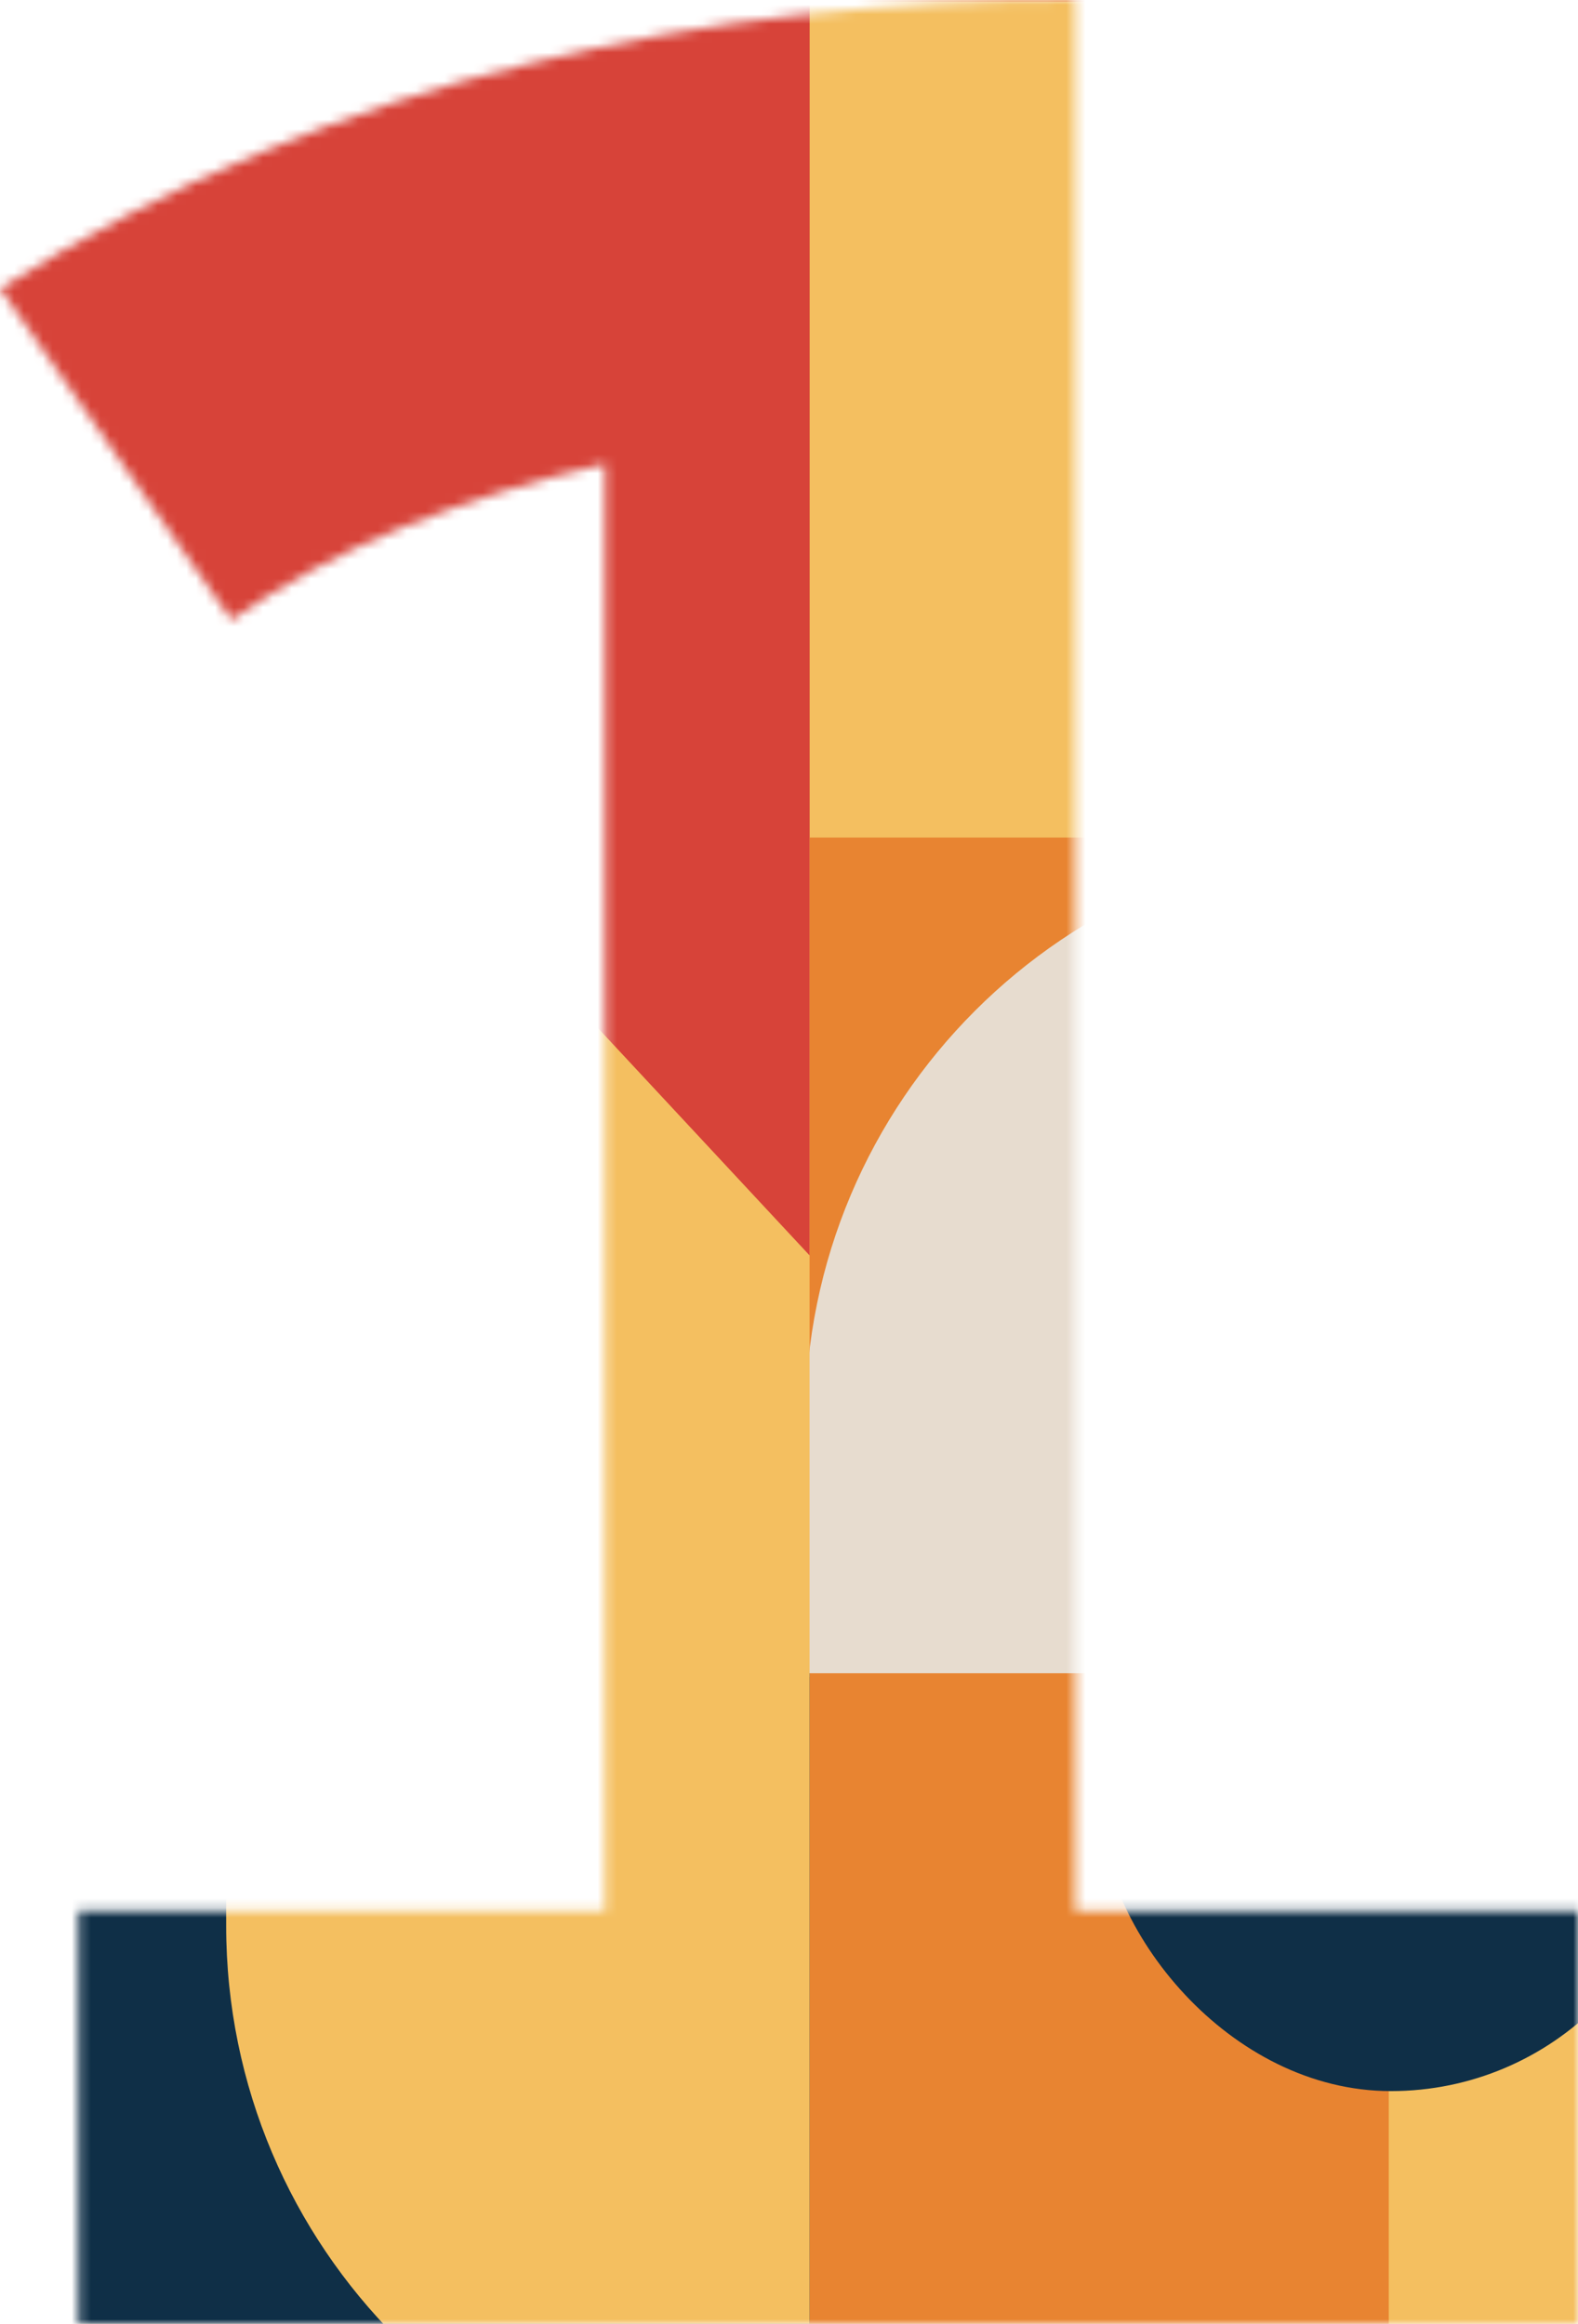 <svg width="165" height="243" viewBox="0 0 165 243" fill="none" xmlns="http://www.w3.org/2000/svg">
<mask id="mask0_294_1785" style="mask-type:alpha" maskUnits="userSpaceOnUse" x="0" y="0" width="165" height="243">
<path d="M8.219 199.779H63.271V48.507C56.034 50.165 49.056 52.342 42.336 55.036C35.719 57.731 29.671 60.996 24.192 64.831L0 30.161C8.891 24.564 17.937 19.848 27.138 16.013C36.443 12.075 45.799 8.965 55.207 6.685C64.718 4.301 74.229 2.591 83.741 1.555C93.355 0.518 102.918 0 112.43 0L112.274 0.311H112.43V199.779H165V243H8.219V199.779Z" fill="black"/>
</mask>
<g mask="url(#mask0_294_1785)">
<rect x="-71.222" y="-25.432" width="287.56" height="312.637" fill="#E88431"/>
<path d="M206.211 201.35C206.211 235.04 178.899 262.352 145.208 262.352L145.208 174.966L206.211 174.966L206.211 201.35Z" fill="#F4BF60"/>
<path d="M144.759 175.353L84.201 175.353L84.201 148.524C84.201 115.079 111.314 87.966 144.759 87.966L144.759 175.353Z" fill="#E7DCCF"/>
<rect x="145.208" y="262.352" width="60.557" height="87.386" transform="rotate(-180 145.208 262.352)" fill="#E88431"/>
<path d="M84.651 262.352L-71.527 262.352C-119.789 262.352 -158.914 223.228 -158.914 174.966L84.651 174.966L84.651 262.352Z" fill="#0F2F47"/>
<rect x="251.629" y="174.966" width="106.421" height="87.386" transform="rotate(-180 251.629 174.966)" fill="#D74339"/>
<rect x="206.211" y="87.58" width="61.002" height="87.386" transform="rotate(-180 206.211 87.58)" fill="#D74339"/>
<rect x="145.208" y="87.58" width="60.557" height="87.386" transform="rotate(-180 145.208 87.58)" fill="#F4BF60"/>
<rect x="175.933" y="218.659" width="61.002" height="87.386" rx="30.501" transform="rotate(-180 175.933 218.659)" fill="#0F2F47"/>
<rect x="143.878" y="131.019" width="43.693" height="106.866" transform="rotate(-90 143.878 131.019)" fill="#E7DCCF"/>
<path d="M84.651 262.352C50.961 262.352 23.649 235.04 23.649 201.35L23.649 87.58L84.651 87.58L84.651 262.352Z" fill="#F4BF60"/>
<rect x="84.651" y="131.273" width="122.005" height="131.079" transform="rotate(-180 84.651 131.273)" fill="#D74339"/>
<path d="M23.648 65.733L84.651 131.273L-37.355 131.273L23.648 65.733Z" fill="#F4BF60"/>
</g>
</svg>
